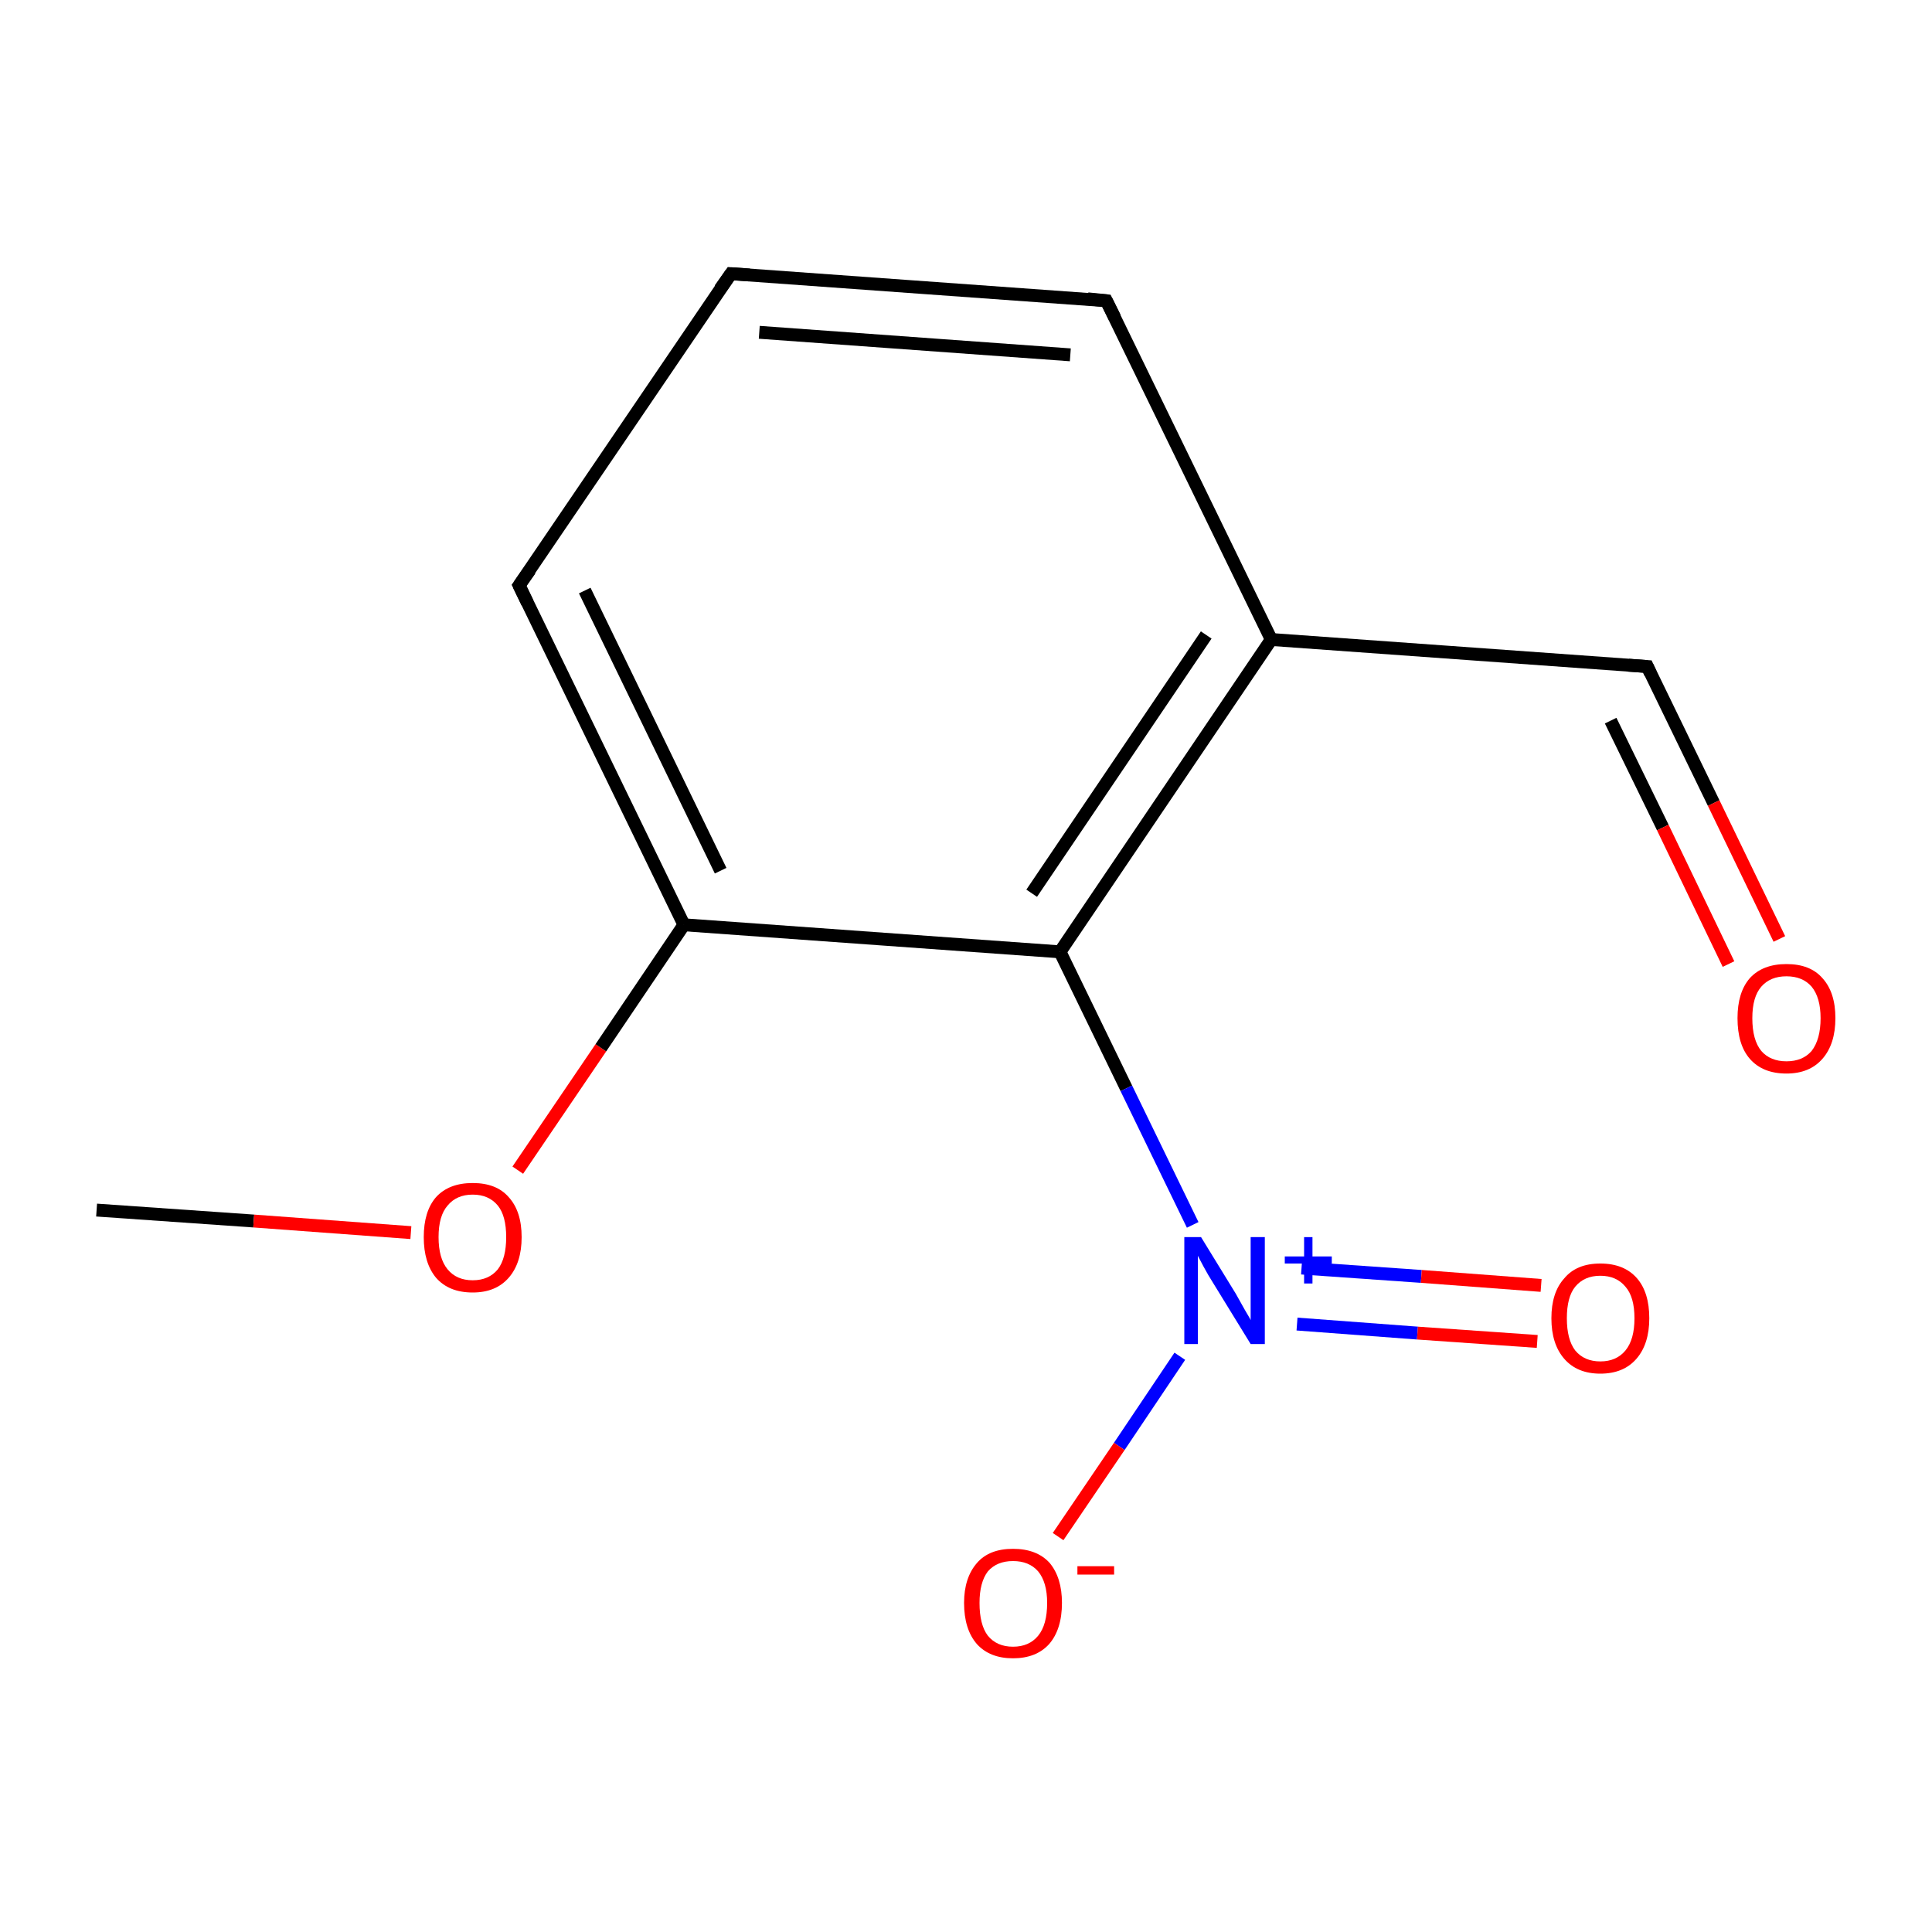<?xml version='1.0' encoding='iso-8859-1'?>
<svg version='1.1' baseProfile='full'
              xmlns='http://www.w3.org/2000/svg'
                      xmlns:rdkit='http://www.rdkit.org/xml'
                      xmlns:xlink='http://www.w3.org/1999/xlink'
                  xml:space='preserve'
width='300px' height='300px' viewBox='0 0 300 300'>
<!-- END OF HEADER -->
<rect style='opacity:1.0;fill:#FFFFFF;stroke:none' width='300.0' height='300.0' x='0.0' y='0.0'> </rect>
<path class='bond-0 atom-0 atom-1' d='M 15.0,187.9 L 39.4,189.6' style='fill:none;fill-rule:evenodd;stroke:#000000;stroke-width:2.0px;stroke-linecap:butt;stroke-linejoin:miter;stroke-opacity:1' />
<path class='bond-0 atom-0 atom-1' d='M 39.4,189.6 L 63.8,191.4' style='fill:none;fill-rule:evenodd;stroke:#FF0000;stroke-width:2.0px;stroke-linecap:butt;stroke-linejoin:miter;stroke-opacity:1' />
<path class='bond-1 atom-1 atom-2' d='M 80.4,181.7 L 93.3,162.7' style='fill:none;fill-rule:evenodd;stroke:#FF0000;stroke-width:2.0px;stroke-linecap:butt;stroke-linejoin:miter;stroke-opacity:1' />
<path class='bond-1 atom-1 atom-2' d='M 93.3,162.7 L 106.2,143.6' style='fill:none;fill-rule:evenodd;stroke:#000000;stroke-width:2.0px;stroke-linecap:butt;stroke-linejoin:miter;stroke-opacity:1' />
<path class='bond-2 atom-2 atom-3' d='M 106.2,143.6 L 80.6,90.9' style='fill:none;fill-rule:evenodd;stroke:#000000;stroke-width:2.0px;stroke-linecap:butt;stroke-linejoin:miter;stroke-opacity:1' />
<path class='bond-2 atom-2 atom-3' d='M 111.9,135.2 L 90.8,91.7' style='fill:none;fill-rule:evenodd;stroke:#000000;stroke-width:2.0px;stroke-linecap:butt;stroke-linejoin:miter;stroke-opacity:1' />
<path class='bond-3 atom-3 atom-4' d='M 80.6,90.9 L 113.5,42.5' style='fill:none;fill-rule:evenodd;stroke:#000000;stroke-width:2.0px;stroke-linecap:butt;stroke-linejoin:miter;stroke-opacity:1' />
<path class='bond-4 atom-4 atom-5' d='M 113.5,42.5 L 171.8,46.7' style='fill:none;fill-rule:evenodd;stroke:#000000;stroke-width:2.0px;stroke-linecap:butt;stroke-linejoin:miter;stroke-opacity:1' />
<path class='bond-4 atom-4 atom-5' d='M 117.9,51.6 L 166.2,55.1' style='fill:none;fill-rule:evenodd;stroke:#000000;stroke-width:2.0px;stroke-linecap:butt;stroke-linejoin:miter;stroke-opacity:1' />
<path class='bond-5 atom-5 atom-6' d='M 171.8,46.7 L 197.4,99.3' style='fill:none;fill-rule:evenodd;stroke:#000000;stroke-width:2.0px;stroke-linecap:butt;stroke-linejoin:miter;stroke-opacity:1' />
<path class='bond-6 atom-6 atom-7' d='M 197.4,99.3 L 255.8,103.5' style='fill:none;fill-rule:evenodd;stroke:#000000;stroke-width:2.0px;stroke-linecap:butt;stroke-linejoin:miter;stroke-opacity:1' />
<path class='bond-7 atom-7 atom-8' d='M 255.8,103.5 L 266.1,124.7' style='fill:none;fill-rule:evenodd;stroke:#000000;stroke-width:2.0px;stroke-linecap:butt;stroke-linejoin:miter;stroke-opacity:1' />
<path class='bond-7 atom-7 atom-8' d='M 266.1,124.7 L 276.3,145.8' style='fill:none;fill-rule:evenodd;stroke:#FF0000;stroke-width:2.0px;stroke-linecap:butt;stroke-linejoin:miter;stroke-opacity:1' />
<path class='bond-7 atom-7 atom-8' d='M 250.1,111.9 L 258.2,128.5' style='fill:none;fill-rule:evenodd;stroke:#000000;stroke-width:2.0px;stroke-linecap:butt;stroke-linejoin:miter;stroke-opacity:1' />
<path class='bond-7 atom-7 atom-8' d='M 258.2,128.5 L 268.4,149.7' style='fill:none;fill-rule:evenodd;stroke:#FF0000;stroke-width:2.0px;stroke-linecap:butt;stroke-linejoin:miter;stroke-opacity:1' />
<path class='bond-8 atom-6 atom-9' d='M 197.4,99.3 L 164.6,147.8' style='fill:none;fill-rule:evenodd;stroke:#000000;stroke-width:2.0px;stroke-linecap:butt;stroke-linejoin:miter;stroke-opacity:1' />
<path class='bond-8 atom-6 atom-9' d='M 187.3,98.6 L 160.2,138.7' style='fill:none;fill-rule:evenodd;stroke:#000000;stroke-width:2.0px;stroke-linecap:butt;stroke-linejoin:miter;stroke-opacity:1' />
<path class='bond-9 atom-9 atom-10' d='M 164.6,147.8 L 174.9,169.0' style='fill:none;fill-rule:evenodd;stroke:#000000;stroke-width:2.0px;stroke-linecap:butt;stroke-linejoin:miter;stroke-opacity:1' />
<path class='bond-9 atom-9 atom-10' d='M 174.9,169.0 L 185.2,190.2' style='fill:none;fill-rule:evenodd;stroke:#0000FF;stroke-width:2.0px;stroke-linecap:butt;stroke-linejoin:miter;stroke-opacity:1' />
<path class='bond-10 atom-10 atom-11' d='M 201.4,205.6 L 220.1,207.0' style='fill:none;fill-rule:evenodd;stroke:#0000FF;stroke-width:2.0px;stroke-linecap:butt;stroke-linejoin:miter;stroke-opacity:1' />
<path class='bond-10 atom-10 atom-11' d='M 220.1,207.0 L 238.7,208.3' style='fill:none;fill-rule:evenodd;stroke:#FF0000;stroke-width:2.0px;stroke-linecap:butt;stroke-linejoin:miter;stroke-opacity:1' />
<path class='bond-10 atom-10 atom-11' d='M 202.1,196.9 L 220.7,198.2' style='fill:none;fill-rule:evenodd;stroke:#0000FF;stroke-width:2.0px;stroke-linecap:butt;stroke-linejoin:miter;stroke-opacity:1' />
<path class='bond-10 atom-10 atom-11' d='M 220.7,198.2 L 239.3,199.6' style='fill:none;fill-rule:evenodd;stroke:#FF0000;stroke-width:2.0px;stroke-linecap:butt;stroke-linejoin:miter;stroke-opacity:1' />
<path class='bond-11 atom-10 atom-12' d='M 183.2,210.6 L 173.8,224.6' style='fill:none;fill-rule:evenodd;stroke:#0000FF;stroke-width:2.0px;stroke-linecap:butt;stroke-linejoin:miter;stroke-opacity:1' />
<path class='bond-11 atom-10 atom-12' d='M 173.8,224.6 L 164.3,238.6' style='fill:none;fill-rule:evenodd;stroke:#FF0000;stroke-width:2.0px;stroke-linecap:butt;stroke-linejoin:miter;stroke-opacity:1' />
<path class='bond-12 atom-9 atom-2' d='M 164.6,147.8 L 106.2,143.6' style='fill:none;fill-rule:evenodd;stroke:#000000;stroke-width:2.0px;stroke-linecap:butt;stroke-linejoin:miter;stroke-opacity:1' />
<path d='M 81.9,93.6 L 80.6,90.9 L 82.3,88.5' style='fill:none;stroke:#000000;stroke-width:2.0px;stroke-linecap:butt;stroke-linejoin:miter;stroke-miterlimit:10;stroke-opacity:1;' />
<path d='M 111.8,44.9 L 113.5,42.5 L 116.4,42.7' style='fill:none;stroke:#000000;stroke-width:2.0px;stroke-linecap:butt;stroke-linejoin:miter;stroke-miterlimit:10;stroke-opacity:1;' />
<path d='M 168.9,46.4 L 171.8,46.7 L 173.1,49.3' style='fill:none;stroke:#000000;stroke-width:2.0px;stroke-linecap:butt;stroke-linejoin:miter;stroke-miterlimit:10;stroke-opacity:1;' />
<path d='M 252.9,103.3 L 255.8,103.5 L 256.3,104.6' style='fill:none;stroke:#000000;stroke-width:2.0px;stroke-linecap:butt;stroke-linejoin:miter;stroke-miterlimit:10;stroke-opacity:1;' />
<path class='atom-1' d='M 65.8 192.1
Q 65.8 188.1, 67.7 185.9
Q 69.7 183.7, 73.4 183.7
Q 77.1 183.7, 79.0 185.9
Q 81.0 188.1, 81.0 192.1
Q 81.0 196.1, 79.0 198.4
Q 77.0 200.7, 73.4 200.7
Q 69.7 200.7, 67.7 198.4
Q 65.8 196.1, 65.8 192.1
M 73.4 198.8
Q 75.9 198.8, 77.3 197.1
Q 78.6 195.4, 78.6 192.1
Q 78.6 188.8, 77.3 187.2
Q 75.9 185.5, 73.4 185.5
Q 70.9 185.5, 69.5 187.2
Q 68.1 188.8, 68.1 192.1
Q 68.1 195.4, 69.5 197.1
Q 70.9 198.8, 73.4 198.8
' fill='#FF0000'/>
<path class='atom-8' d='M 269.8 158.1
Q 269.8 154.1, 271.7 151.9
Q 273.7 149.7, 277.4 149.7
Q 281.1 149.7, 283.0 151.9
Q 285.0 154.1, 285.0 158.1
Q 285.0 162.1, 283.0 164.4
Q 281.0 166.7, 277.4 166.7
Q 273.7 166.7, 271.7 164.4
Q 269.8 162.2, 269.8 158.1
M 277.4 164.8
Q 279.9 164.8, 281.3 163.2
Q 282.7 161.4, 282.7 158.1
Q 282.7 154.9, 281.3 153.2
Q 279.9 151.6, 277.4 151.6
Q 274.9 151.6, 273.5 153.2
Q 272.1 154.8, 272.1 158.1
Q 272.1 161.5, 273.5 163.2
Q 274.9 164.8, 277.4 164.8
' fill='#FF0000'/>
<path class='atom-10' d='M 186.5 192.1
L 191.9 200.9
Q 192.4 201.8, 193.3 203.4
Q 194.2 204.9, 194.2 205.0
L 194.2 192.1
L 196.4 192.1
L 196.4 208.7
L 194.2 208.7
L 188.3 199.1
Q 187.6 198.0, 186.9 196.7
Q 186.2 195.4, 186.0 195.0
L 186.0 208.7
L 183.9 208.7
L 183.9 192.1
L 186.5 192.1
' fill='#0000FF'/>
<path class='atom-10' d='M 199.5 195.1
L 202.5 195.1
L 202.5 192.1
L 203.8 192.1
L 203.8 195.1
L 206.8 195.1
L 206.8 196.2
L 203.8 196.2
L 203.8 199.3
L 202.5 199.3
L 202.5 196.2
L 199.5 196.2
L 199.5 195.1
' fill='#0000FF'/>
<path class='atom-11' d='M 240.9 204.7
Q 240.9 200.7, 242.9 198.5
Q 244.8 196.2, 248.5 196.2
Q 252.2 196.2, 254.2 198.5
Q 256.1 200.7, 256.1 204.7
Q 256.1 208.7, 254.1 211.0
Q 252.1 213.3, 248.5 213.3
Q 244.9 213.3, 242.9 211.0
Q 240.9 208.7, 240.9 204.7
M 248.5 211.4
Q 251.0 211.4, 252.4 209.7
Q 253.8 208.0, 253.8 204.7
Q 253.8 201.4, 252.4 199.8
Q 251.0 198.1, 248.5 198.1
Q 246.0 198.1, 244.6 199.8
Q 243.3 201.4, 243.3 204.7
Q 243.3 208.0, 244.6 209.7
Q 246.0 211.4, 248.5 211.4
' fill='#FF0000'/>
<path class='atom-12' d='M 149.7 248.9
Q 149.7 245.0, 151.7 242.7
Q 153.6 240.5, 157.3 240.5
Q 161.0 240.5, 163.0 242.7
Q 164.9 245.0, 164.9 248.9
Q 164.9 253.0, 162.9 255.3
Q 160.9 257.5, 157.3 257.5
Q 153.7 257.5, 151.7 255.3
Q 149.7 253.0, 149.7 248.9
M 157.3 255.7
Q 159.8 255.7, 161.2 254.0
Q 162.6 252.3, 162.6 248.9
Q 162.6 245.7, 161.2 244.0
Q 159.8 242.4, 157.3 242.4
Q 154.8 242.4, 153.4 244.0
Q 152.1 245.7, 152.1 248.9
Q 152.1 252.3, 153.4 254.0
Q 154.8 255.7, 157.3 255.7
' fill='#FF0000'/>
<path class='atom-12' d='M 167.3 243.2
L 173.0 243.2
L 173.0 244.5
L 167.3 244.5
L 167.3 243.2
' fill='#FF0000'/>
</svg>
